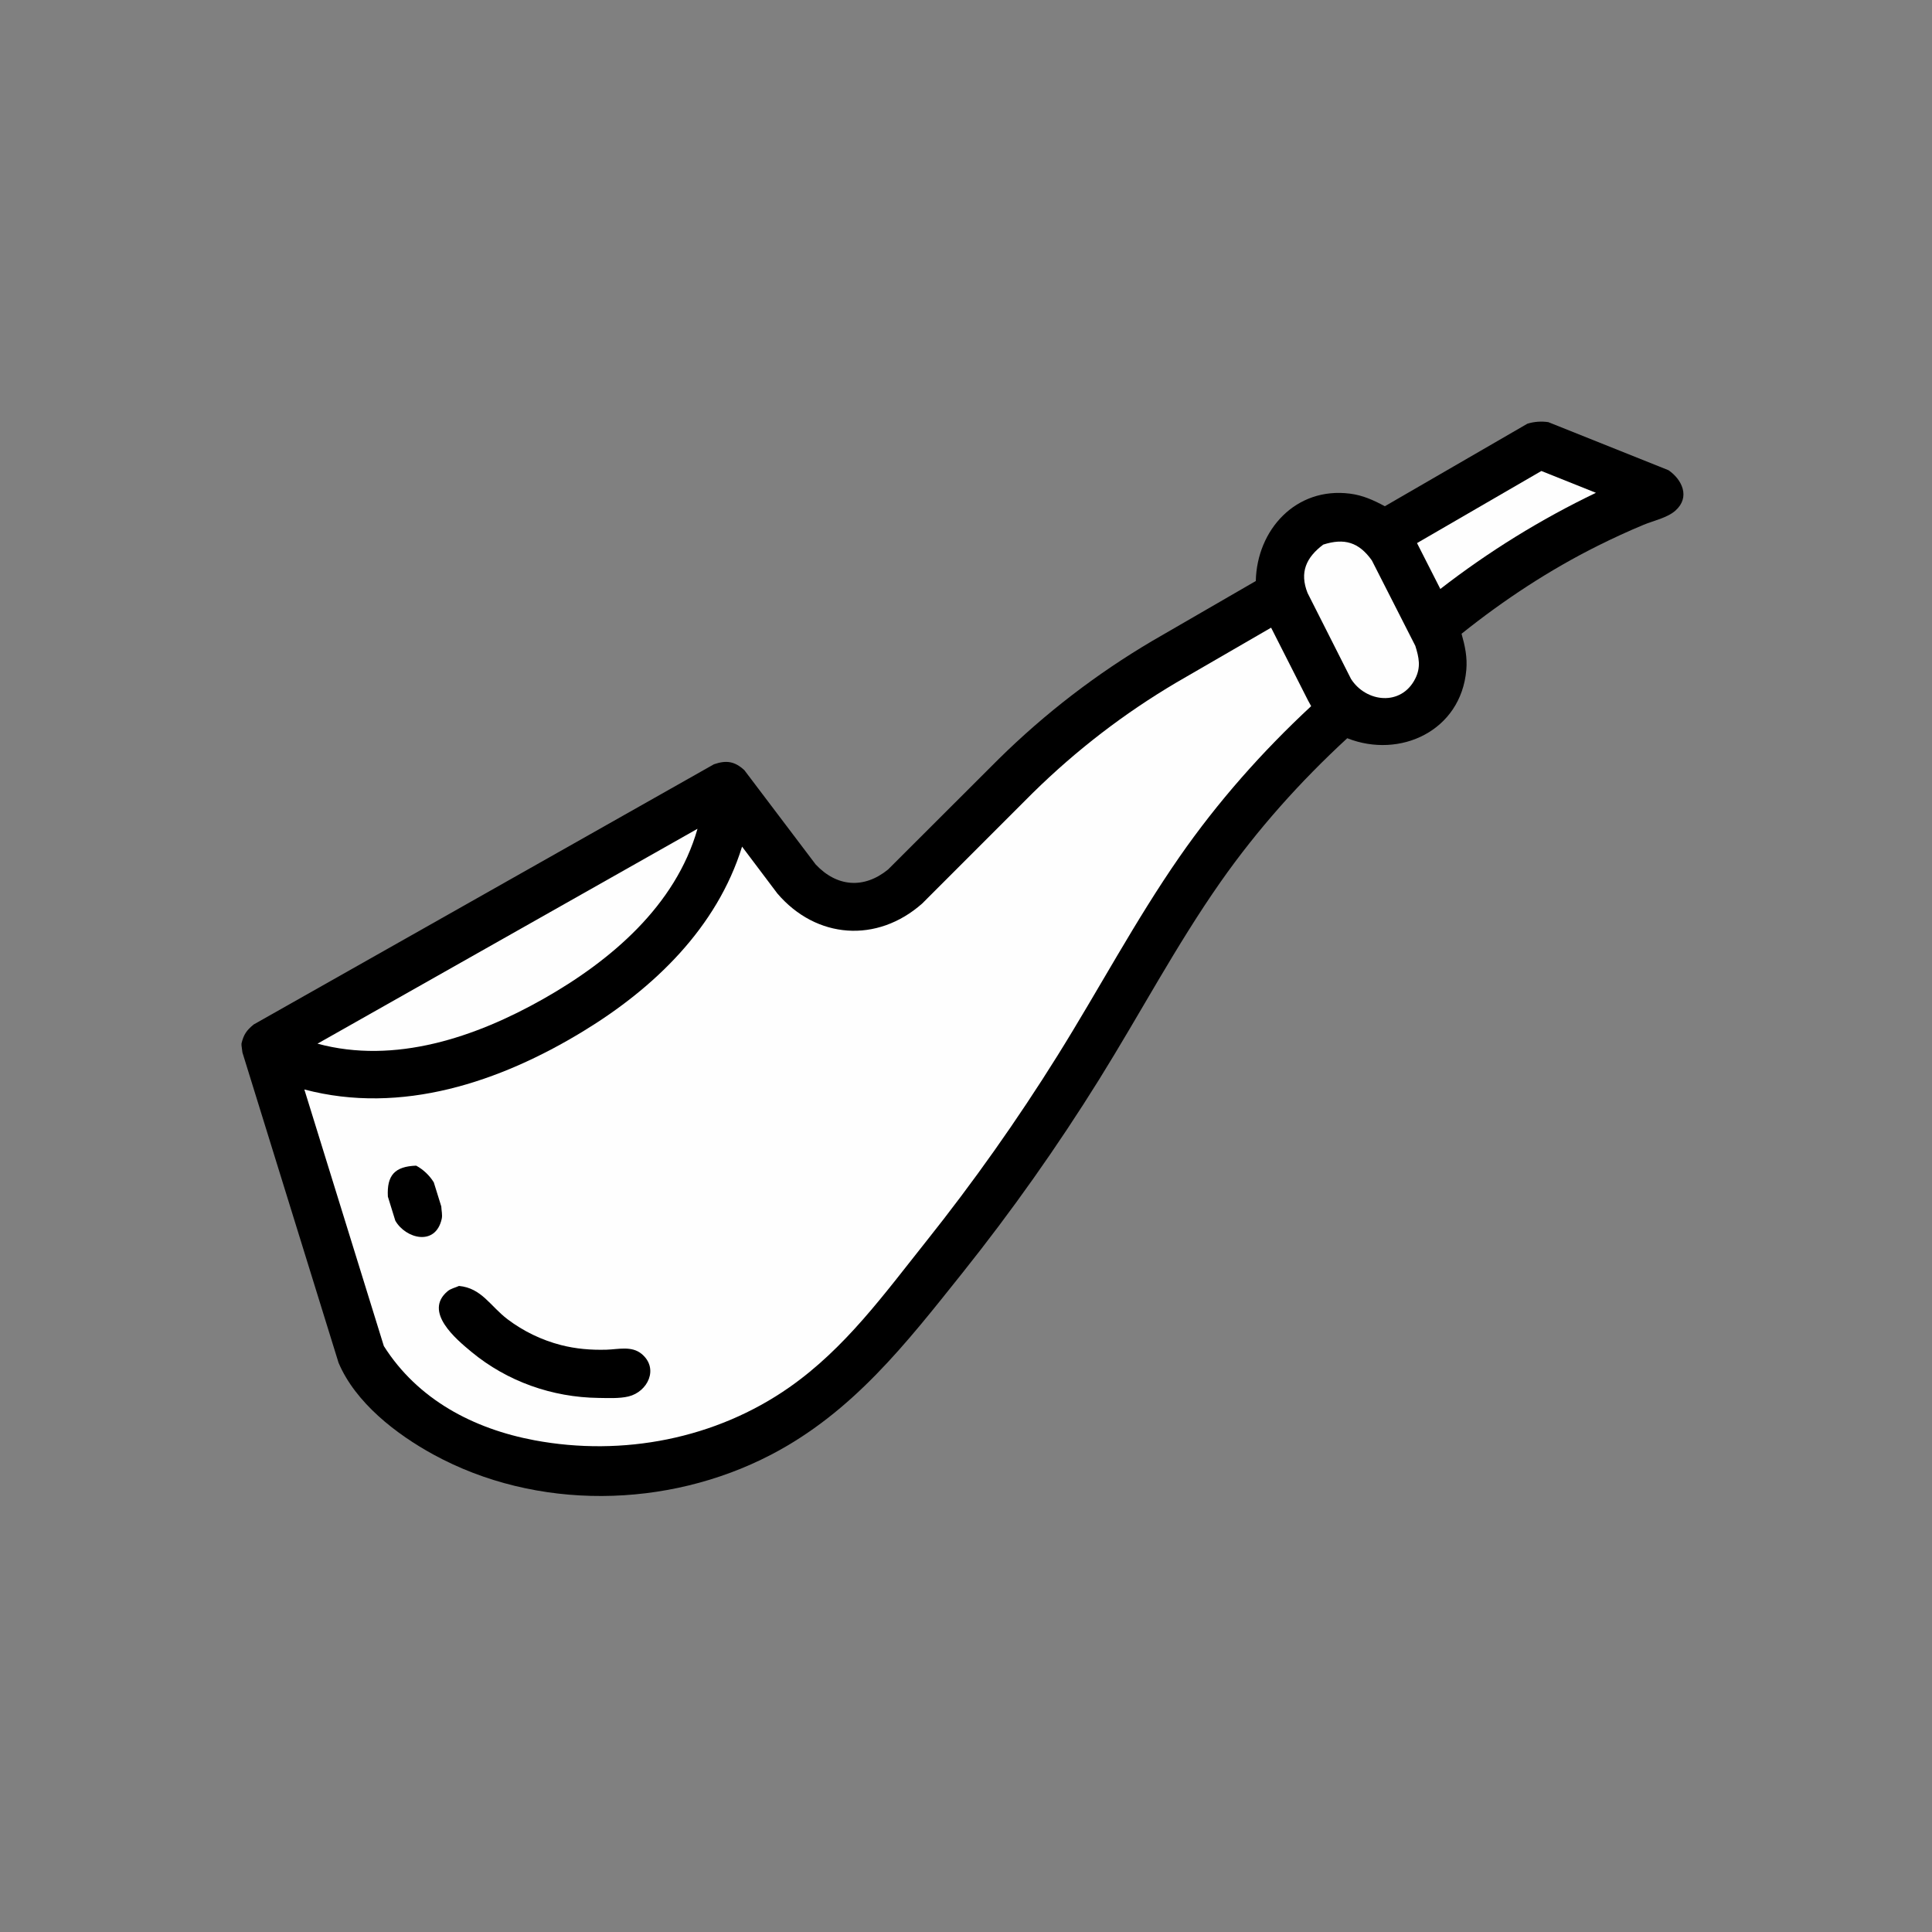 <?xml version="1.0" ?>
<svg xmlns="http://www.w3.org/2000/svg" version="1.1" width="224" height="224">
  <rect width="100%" height="100%" fill="#808080" stroke="none"/>
  <defs/>
  <g>
    <path d="M 179.518 48.945 C 184.163 50.804 188.807 52.662 193.452 54.52 C 195.025 55.6 196.0 57.649 194.252 59.201 C 193.303 60.044 191.71 60.367 190.567 60.844 C 188.78 61.59 187.018 62.397 185.285 63.262 C 179.639 66.081 174.38 69.539 169.455 73.478 C 169.455 73.478 169.455 73.478 169.455 73.478 C 169.856 74.9 170.138 76.198 170.006 77.689 C 169.383 84.731 162.326 88.012 156.203 85.591 C 156.203 85.591 156.203 85.591 156.203 85.591 C 150.731 90.635 145.775 96.176 141.501 102.275 C 136.361 109.611 132.171 117.554 127.442 125.148 C 122.597 132.93 117.297 140.429 111.579 147.593 C 105.049 155.773 98.876 163.737 89.369 168.676 C 77.359 174.916 62.19 175.178 50.232 168.632 C 45.945 166.286 41.219 162.643 39.255 158.007 C 35.54 146.014 31.824 134.021 28.108 122.029 C 28.072 121.754 28.036 121.479 28.0 121.204 C 28.0 121.129 28.0 121.054 28.0 120.98 C 28.255 119.937 28.584 119.462 29.416 118.779 C 47.202 108.724 64.989 98.668 82.775 88.612 C 84.226 88.108 85.189 88.273 86.302 89.294 C 89.059 92.939 91.816 96.583 94.572 100.227 C 97.029 102.844 100.174 103.085 102.964 100.812 C 107.25 96.532 111.535 92.252 115.821 87.972 C 121.199 82.682 127.12 78.132 133.616 74.298 C 137.611 71.986 141.606 69.675 145.6 67.364 C 145.727 61.428 150.244 56.435 156.51 57.233 C 158.017 57.425 159.243 57.987 160.563 58.694 C 166.071 55.505 171.579 52.315 177.087 49.126 C 177.863 48.885 178.715 48.822 179.518 48.945 C 179.518 48.945 179.518 48.945 179.518 48.945" stroke-width="0.0" fill="rgb(0, 0, 0)" opacity="1.0"/>
    <path d="M 147.375 72.773 C 143.719 74.89 140.062 77.007 136.406 79.124 C 130.33 82.715 124.797 86.969 119.762 91.915 C 115.479 96.198 111.196 100.481 106.913 104.764 C 101.699 109.371 94.65 108.882 90.128 103.592 C 88.764 101.781 87.4 99.971 86.037 98.16 C 83.126 107.558 75.83 114.57 67.596 119.58 C 57.958 125.446 46.549 129.294 35.286 126.315 C 38.358 136.232 41.432 146.149 44.504 156.065 C 48.429 162.262 54.882 165.662 61.978 166.99 C 72.2 168.902 82.986 166.825 91.531 160.839 C 97.998 156.308 102.506 150.051 107.363 143.953 C 112.853 137.064 117.947 129.859 122.613 122.386 C 127.383 114.748 131.604 106.762 136.747 99.357 C 141.181 92.972 146.329 87.161 152.018 81.872 C 152.018 81.872 152.018 81.872 152.018 81.872 C 151.899 81.654 151.779 81.437 151.659 81.219 C 150.231 78.404 148.803 75.588 147.375 72.773" stroke-width="0.0" fill="rgb(254, 254, 254)" opacity="1.0"/>
    <path d="M 80.87 96.091 C 66.183 104.396 51.497 112.701 36.81 121.006 C 45.788 123.436 55.143 120.256 62.97 115.83 C 70.793 111.405 78.321 105.03 80.87 96.091 C 80.87 96.091 80.87 96.091 80.87 96.091" stroke-width="0.0" fill="rgb(254, 254, 254)" opacity="1.0"/>
    <path d="M 153.422 63.141 C 153.422 63.141 153.422 63.141 153.422 63.141 C 151.451 64.621 150.645 66.352 151.604 68.757 C 153.283 72.078 154.962 75.398 156.64 78.719 C 158.385 81.445 162.46 81.915 164.088 78.684 C 164.763 77.343 164.518 76.228 164.095 74.88 C 162.416 71.579 160.735 68.278 159.056 64.977 C 157.556 62.865 155.867 62.357 153.422 63.141 C 153.422 63.141 153.422 63.141 153.422 63.141" stroke-width="0.0" fill="rgb(254, 254, 254)" opacity="1.0"/>
    <path d="M 178.708 54.608 C 173.902 57.394 169.096 60.18 164.291 62.966 C 165.192 64.739 166.093 66.512 166.995 68.285 C 172.62 63.928 178.62 60.218 185.035 57.137 C 182.926 56.295 180.816 55.451 178.708 54.608" stroke-width="0.0" fill="rgb(254, 254, 254)" opacity="1.0"/>
    <path d="M 48.252 135.149 C 48.252 135.149 48.252 135.149 48.252 135.149 C 49.078 135.595 49.807 136.286 50.295 137.087 C 50.585 138.017 50.874 138.947 51.163 139.876 C 51.18 140.36 51.319 140.855 51.212 141.327 C 50.487 144.544 47.016 143.605 45.833 141.526 C 45.545 140.597 45.258 139.669 44.971 138.74 C 44.837 136.262 45.772 135.237 48.252 135.149 C 48.252 135.149 48.252 135.149 48.252 135.149" stroke-width="0.0" fill="rgb(0, 0, 0)" opacity="1.0"/>
    <path d="M 53.218 149.095 C 53.218 149.095 53.218 149.095 53.218 149.095 C 55.852 149.34 56.854 151.455 58.854 152.964 C 60.69 154.351 62.798 155.369 65.025 155.945 C 66.759 156.394 68.519 156.537 70.304 156.487 C 71.659 156.449 73.227 156.015 74.385 156.969 C 76.427 158.649 75.104 161.371 72.867 161.909 C 71.819 162.162 70.471 162.091 69.398 162.078 C 64.033 162.011 58.815 160.175 54.669 156.747 C 52.887 155.273 49.05 152.087 51.902 149.702 C 52.273 149.393 52.78 149.297 53.218 149.095 C 53.218 149.095 53.218 149.095 53.218 149.095" stroke-width="0.0" fill="rgb(0, 0, 0)" opacity="1.0"/>
  </g>
</svg>
